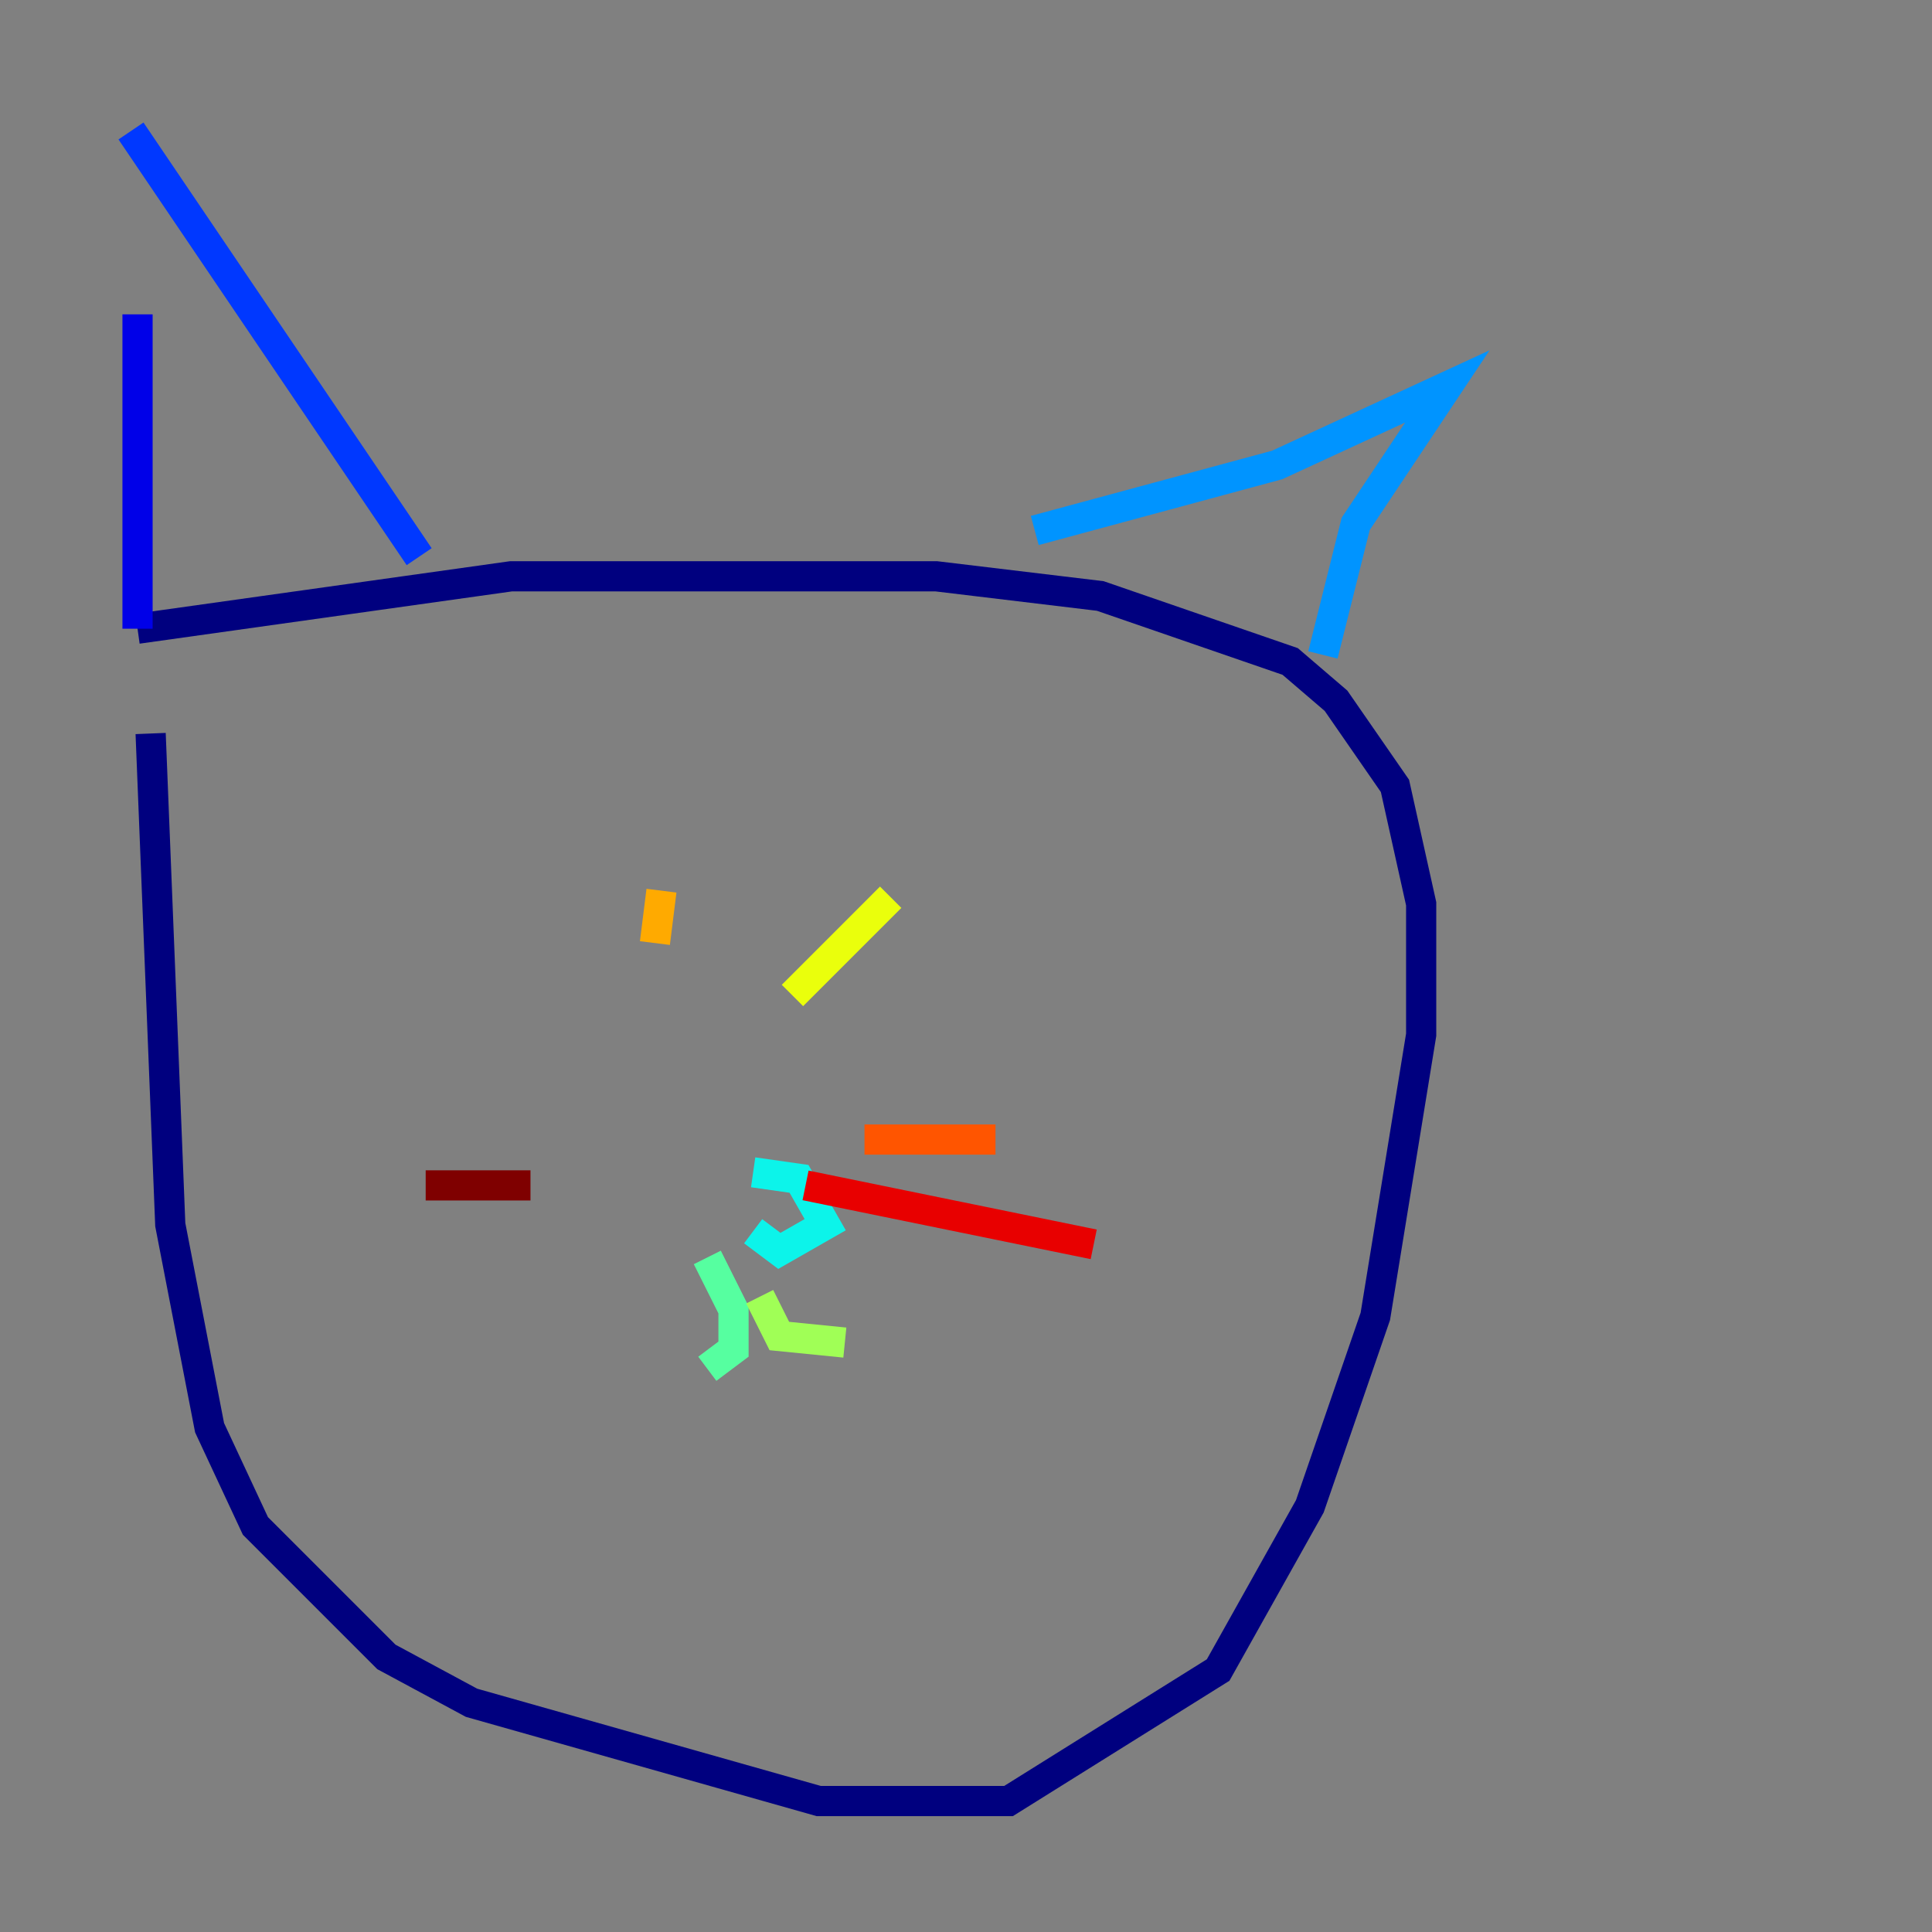<?xml version="1.0" encoding="utf-8" ?>
<svg baseProfile="tiny" height="128" version="1.2" viewBox="0,0,128,128" width="128" xmlns="http://www.w3.org/2000/svg" xmlns:ev="http://www.w3.org/2001/xml-events" xmlns:xlink="http://www.w3.org/1999/xlink"><rect x="0" y="0" width="128" height="128" fill="#808080" stroke="none"/><defs /><polyline fill="none" points="9.98,48.597 11.281,81.139 13.885,94.59 16.922,101.098 25.6,109.776 31.241,112.814 54.237,119.322 66.82,119.322 80.705,110.644 86.78,99.797 91.119,87.214 94.156,68.556 94.156,59.878 92.42,52.068 88.515,46.427 85.478,43.824 72.895,39.485 62.047,38.183 33.844,38.183 9.112,41.654" stroke="#00007f" stroke-width="2" /><polyline fill="none" points="9.112,41.654 9.112,20.827" stroke="#0000e8" stroke-width="2" /><polyline fill="none" points="8.678,8.678 27.77,36.881" stroke="#0038ff" stroke-width="2" /><polyline fill="none" points="68.556,35.146 84.61,30.807 95.891,25.6 89.817,34.712 87.647,43.39" stroke="#0094ff" stroke-width="2" /><polyline fill="none" points="49.898,77.668 52.936,78.102 54.671,81.139 51.634,82.875 49.898,81.573" stroke="#0cf4ea" stroke-width="2" /><polyline fill="none" points="46.861,83.308 48.597,86.78 48.597,89.383 46.861,90.685" stroke="#56ffa0" stroke-width="2" /><polyline fill="none" points="50.332,85.912 51.634,88.515 55.973,88.949" stroke="#a0ff56" stroke-width="2" /><polyline fill="none" points="59.01,59.444 52.502,65.953" stroke="#eaff0c" stroke-width="2" /><polyline fill="none" points="43.824,59.01 43.39,62.481" stroke="#ffaa00" stroke-width="2" /><polyline fill="none" points="57.275,75.498 65.953,75.498" stroke="#ff5500" stroke-width="2" /><polyline fill="none" points="53.37,78.536 72.461,82.441" stroke="#e80000" stroke-width="2" /><polyline fill="none" points="35.146,78.536 28.203,78.536" stroke="#7f0000" stroke-width="2" /></svg>